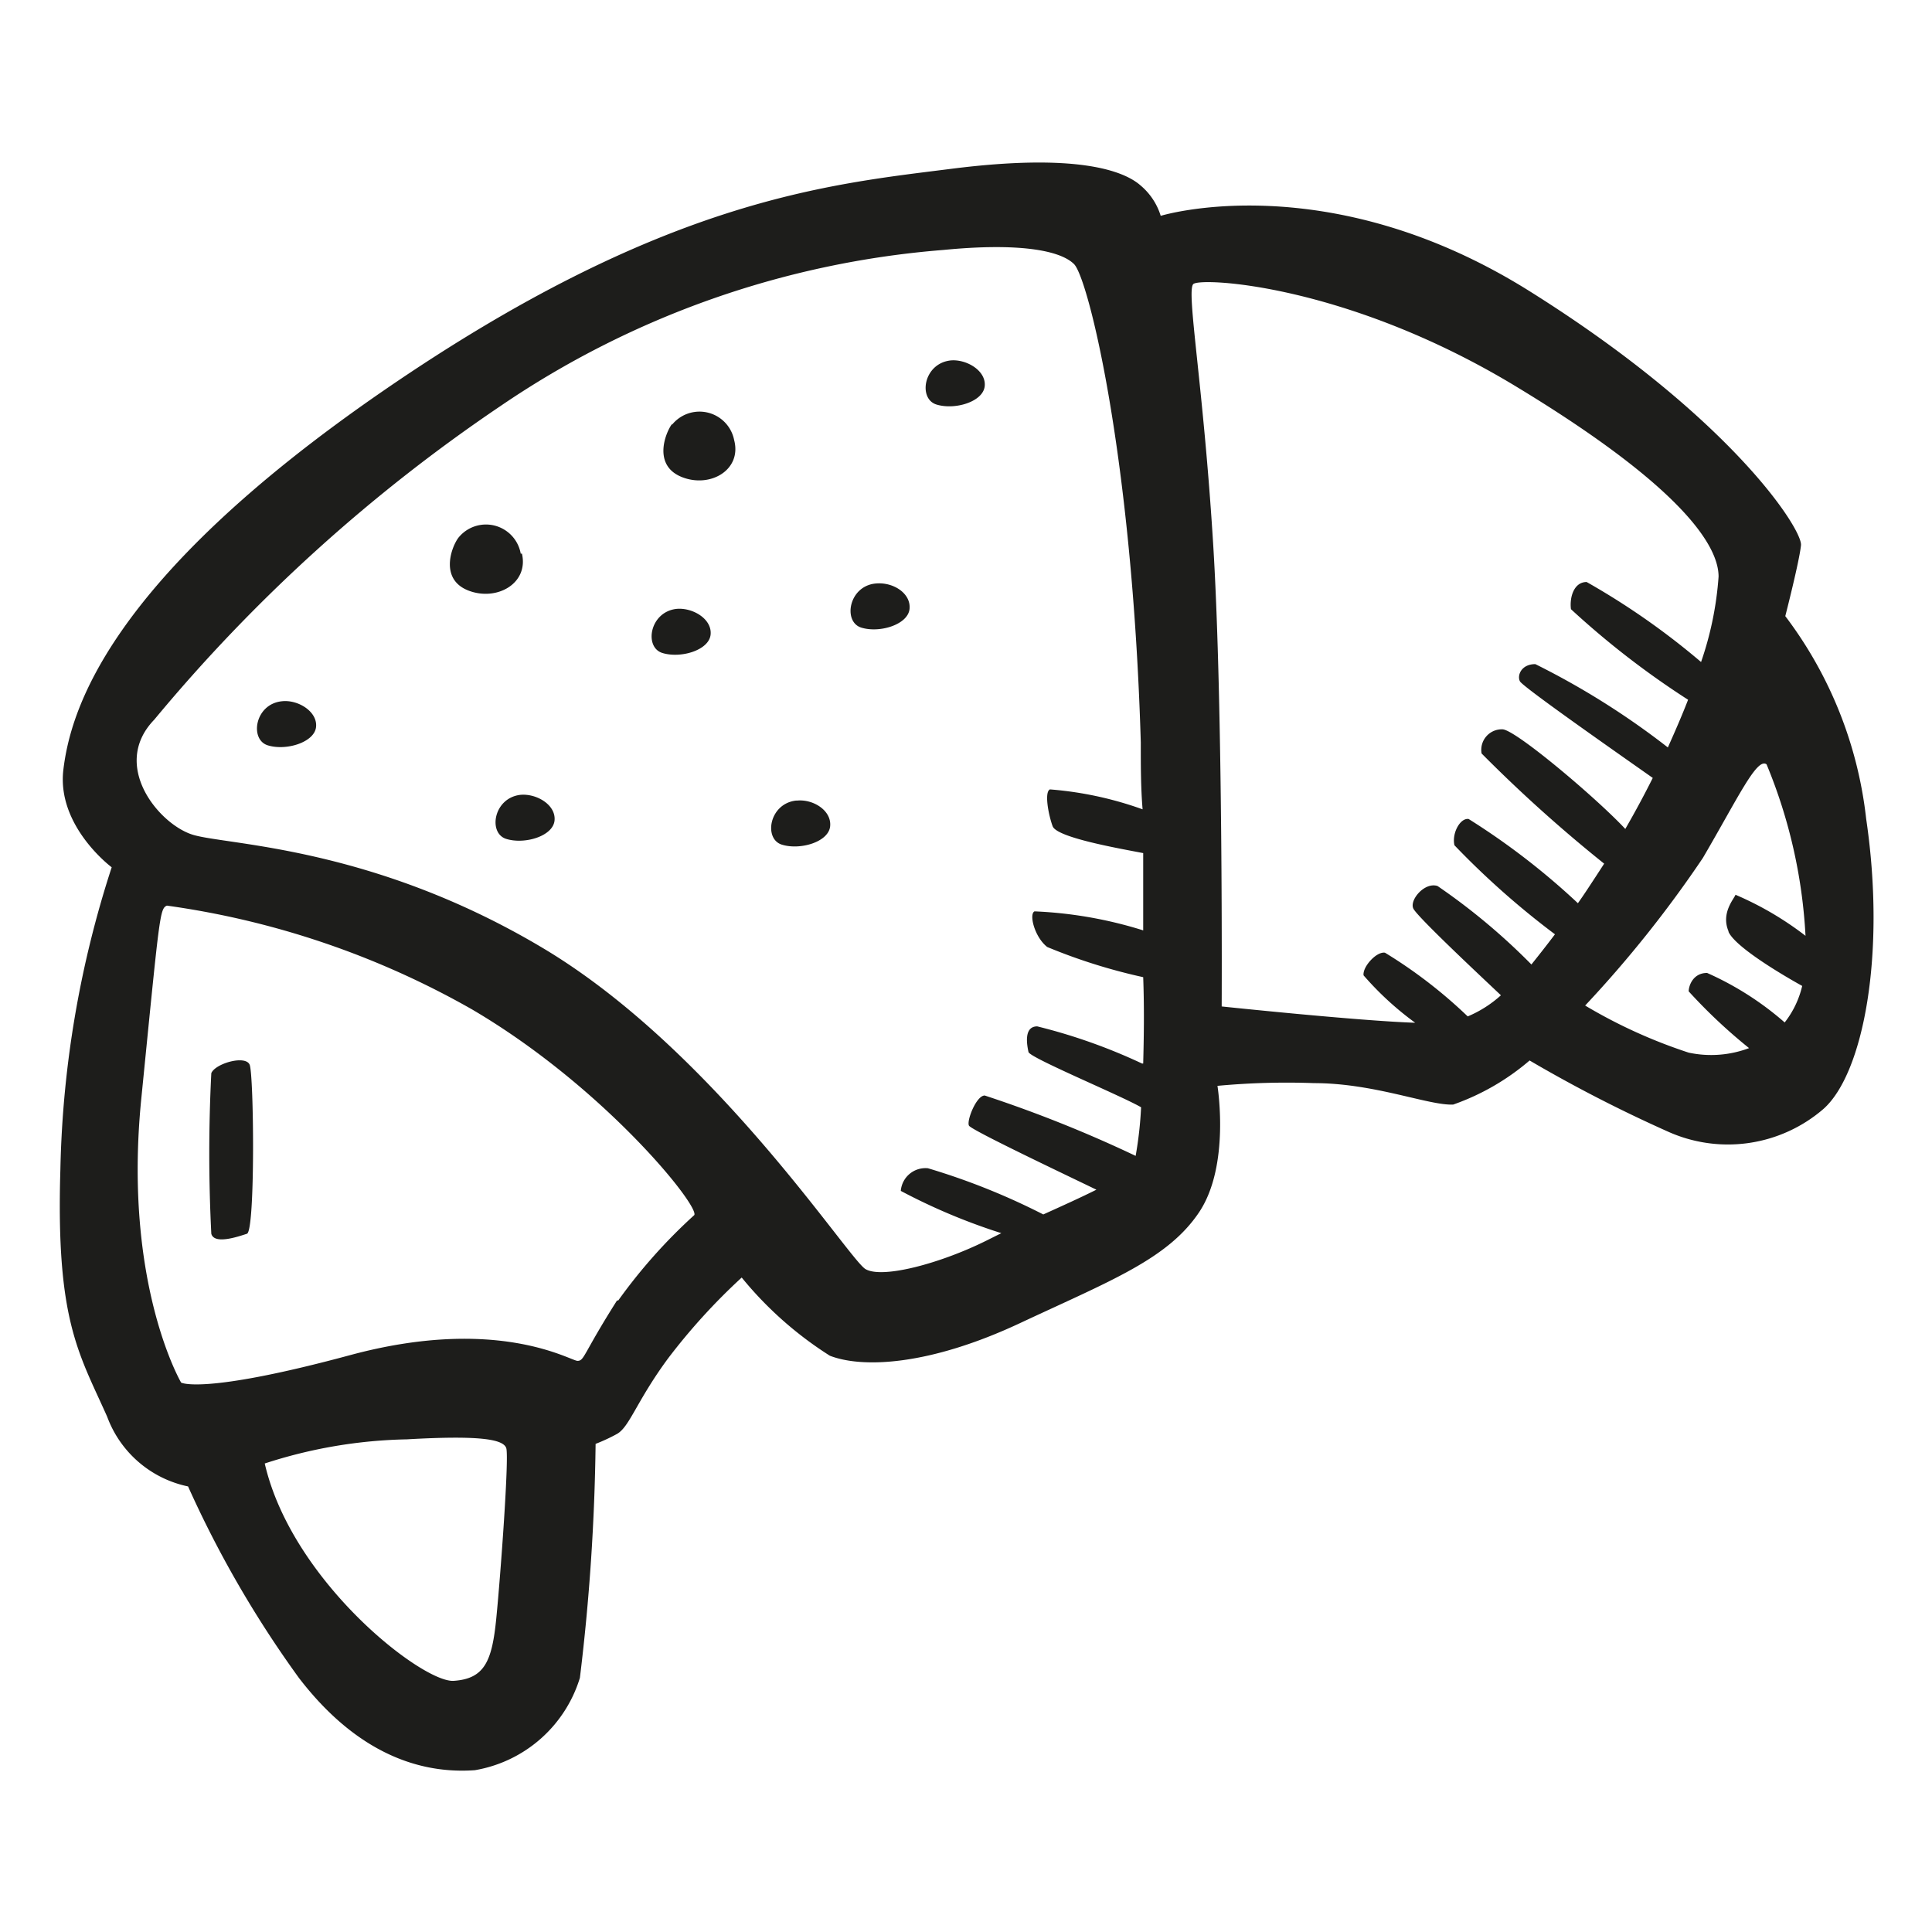 <svg height="64" viewBox="0 0 64 64" width="64" xmlns="http://www.w3.org/2000/svg"><path d="m61.82 27.13a13.61 13.61 0 0 0 -2.68-6.72s.47-1.83.52-2.35-2.31-4.23-9-8.42-12.21-2.49-12.21-2.49a2.13 2.13 0 0 0 -.66-1c-.57-.51-2.16-1.08-6.26-.56s-9.59 1-18.81 7.34-10.39 10.68-10.62 12.56 1.6 3.24 1.6 3.24a34.53 34.53 0 0 0 -1.7 10.02c-.15 5 .61 6.07 1.55 8.18a3.65 3.65 0 0 0 2.68 2.31 35.69 35.69 0 0 0 3.67 6.34c2.17 2.83 4.42 3.16 5.83 3.06a4.41 4.41 0 0 0 3.48-3.06 70.65 70.65 0 0 0 .52-7.75 5.86 5.86 0 0 0 .71-.33c.42-.24.65-1.09 1.69-2.5a20.37 20.37 0 0 1 2.44-2.68 12.15 12.15 0 0 0 2.92 2.59c1.08.42 3.29.33 6.3-1.08s4.89-2.12 5.93-3.67.61-4.19.61-4.19a24.74 24.74 0 0 1 3.2-.09c2 0 3.81.75 4.61.71a7.89 7.89 0 0 0 2.53-1.46 46.72 46.72 0 0 0 4.57 2.35 4.84 4.84 0 0 0 5.17-.75c1.32-1.18 2.07-5.13 1.41-9.6zm-45.38 26.48c-.14 1.41-.38 2-1.41 2.07s-5.36-3.29-6.26-7.2a16.1 16.1 0 0 1 4.71-.8c2.44-.14 3.19 0 3.29.29s-.19 4.23-.33 5.64zm4-10.53c-1.13 1.78-1.08 2-1.31 2s-2.64-1.51-7.53-.19-5.6.91-5.6.91-1.93-3.29-1.32-9.4.61-6.3.85-6.4a28.3 28.3 0 0 1 10.11 3.44c4.36 2.56 7.52 6.49 7.36 6.81a17.87 17.87 0 0 0 -2.52 2.83zm17.39-7.85a18.68 18.68 0 0 0 -3.47-1.23c-.47 0-.33.66-.29.85s3.08 1.45 3.73 1.83a12.67 12.67 0 0 1 -.18 1.61 42.77 42.77 0 0 0 -5-2c-.28 0-.61.85-.52 1s3 1.53 4.22 2.12c-.52.26-1.14.54-1.76.82a22.47 22.47 0 0 0 -3.82-1.53.82.82 0 0 0 -.9.75 20 20 0 0 0 3.33 1.4l-.5.25c-1.51.75-3.44 1.27-4 .94s-5-7.24-10.68-10.63-10.49-3.41-11.61-3.76-2.73-2.3-1.27-3.81a54.48 54.48 0 0 1 11.47-10.39 30.27 30.27 0 0 1 14.67-5.17c2.45-.24 3.86 0 4.33.47s1.93 6.35 2.21 15.84c0 .78 0 1.51.06 2.22a11.75 11.75 0 0 0 -3.07-.66c-.19.09-.05.84.09 1.22s2.23.74 3 .89v2.56a13.94 13.94 0 0 0 -3.6-.63c-.19.09 0 .85.42 1.18a18.76 18.76 0 0 0 3.18 1c.04 1.1.02 2.06 0 2.86zm10.35-7.23a27.25 27.25 0 0 0 3.33 2.95c-.28.37-.54.7-.78 1a21.06 21.06 0 0 0 -3.11-2.6c-.43-.14-.94.47-.8.75s2.19 2.2 2.9 2.87a3.87 3.87 0 0 1 -1.1.7 15.93 15.93 0 0 0 -2.74-2.11c-.28-.05-.75.47-.71.75a10.24 10.24 0 0 0 1.71 1.57c-1.86-.06-6.41-.54-6.41-.54s.05-9.92-.28-15.28-.9-8.42-.66-8.65 5.08 0 10.67 3.38 6.73 5.32 6.73 6.31a11 11 0 0 1 -.58 2.83 24.39 24.39 0 0 0 -3.79-2.65c-.43 0-.57.52-.52.9a28.16 28.16 0 0 0 3.88 3c-.19.49-.41 1-.67 1.58a25.85 25.85 0 0 0 -4.39-2.76c-.47 0-.61.38-.51.57s3.28 2.41 4.4 3.2c-.27.54-.57 1.1-.91 1.69-.93-1-3.6-3.26-4.06-3.3a.68.68 0 0 0 -.7.8 47.83 47.83 0 0 0 4.06 3.65l-.26.4c-.21.32-.41.63-.61.91a23.67 23.67 0 0 0 -3.62-2.79c-.28-.04-.56.47-.47.87zm9.08 2.87c.28.61 2.44 1.79 2.44 1.79a3.1 3.1 0 0 1 -.58 1.21 10.15 10.15 0 0 0 -2.57-1.64c-.47 0-.61.43-.61.61a17.73 17.73 0 0 0 2 1.88 3.56 3.56 0 0 1 -2 .15 17 17 0 0 1 -3.43-1.56 38.72 38.72 0 0 0 3.9-4.89c1.17-2 1.79-3.34 2.11-3.1a17.17 17.17 0 0 1 1.29 5.68 10.61 10.61 0 0 0 -2.32-1.36c-.04.13-.49.6-.23 1.21zm-50.26 4.68a52.44 52.44 0 0 0 0 5.32c.1.37.9.09 1.18 0s.23-5.27.09-5.6-1.14-.04-1.27.28zm2.34-12.32c-.9.09-1.08 1.27-.47 1.46s1.55-.1 1.6-.61-.6-.91-1.13-.85zm7.9 3.1c-.89.1-1.08 1.27-.47 1.46s1.55-.09 1.6-.61-.6-.9-1.13-.85zm5.17-6.16c-.89.1-1.08 1.27-.47 1.46s1.55-.09 1.6-.61-.6-.9-1.13-.85zm9.08-8.23c-.9.1-1.08 1.27-.47 1.46s1.55-.09 1.6-.61-.62-.9-1.13-.85zm-2.49 7.39c-.89.09-1.08 1.27-.47 1.46s1.55-.1 1.6-.62-.55-.9-1.13-.84zm-2.63 7.19c-.89.1-1.08 1.27-.47 1.46s1.55-.09 1.6-.61-.56-.9-1.09-.85zm-9.12-8.18a1.17 1.17 0 0 0 -2.07-.52c-.24.33-.61 1.37.33 1.74s2.01-.23 1.78-1.22zm5-4.28c-.23.33-.61 1.36.33 1.74s2-.23 1.74-1.22a1.17 1.17 0 0 0 -2.05-.52z" fill="#1d1d1b"/></svg>